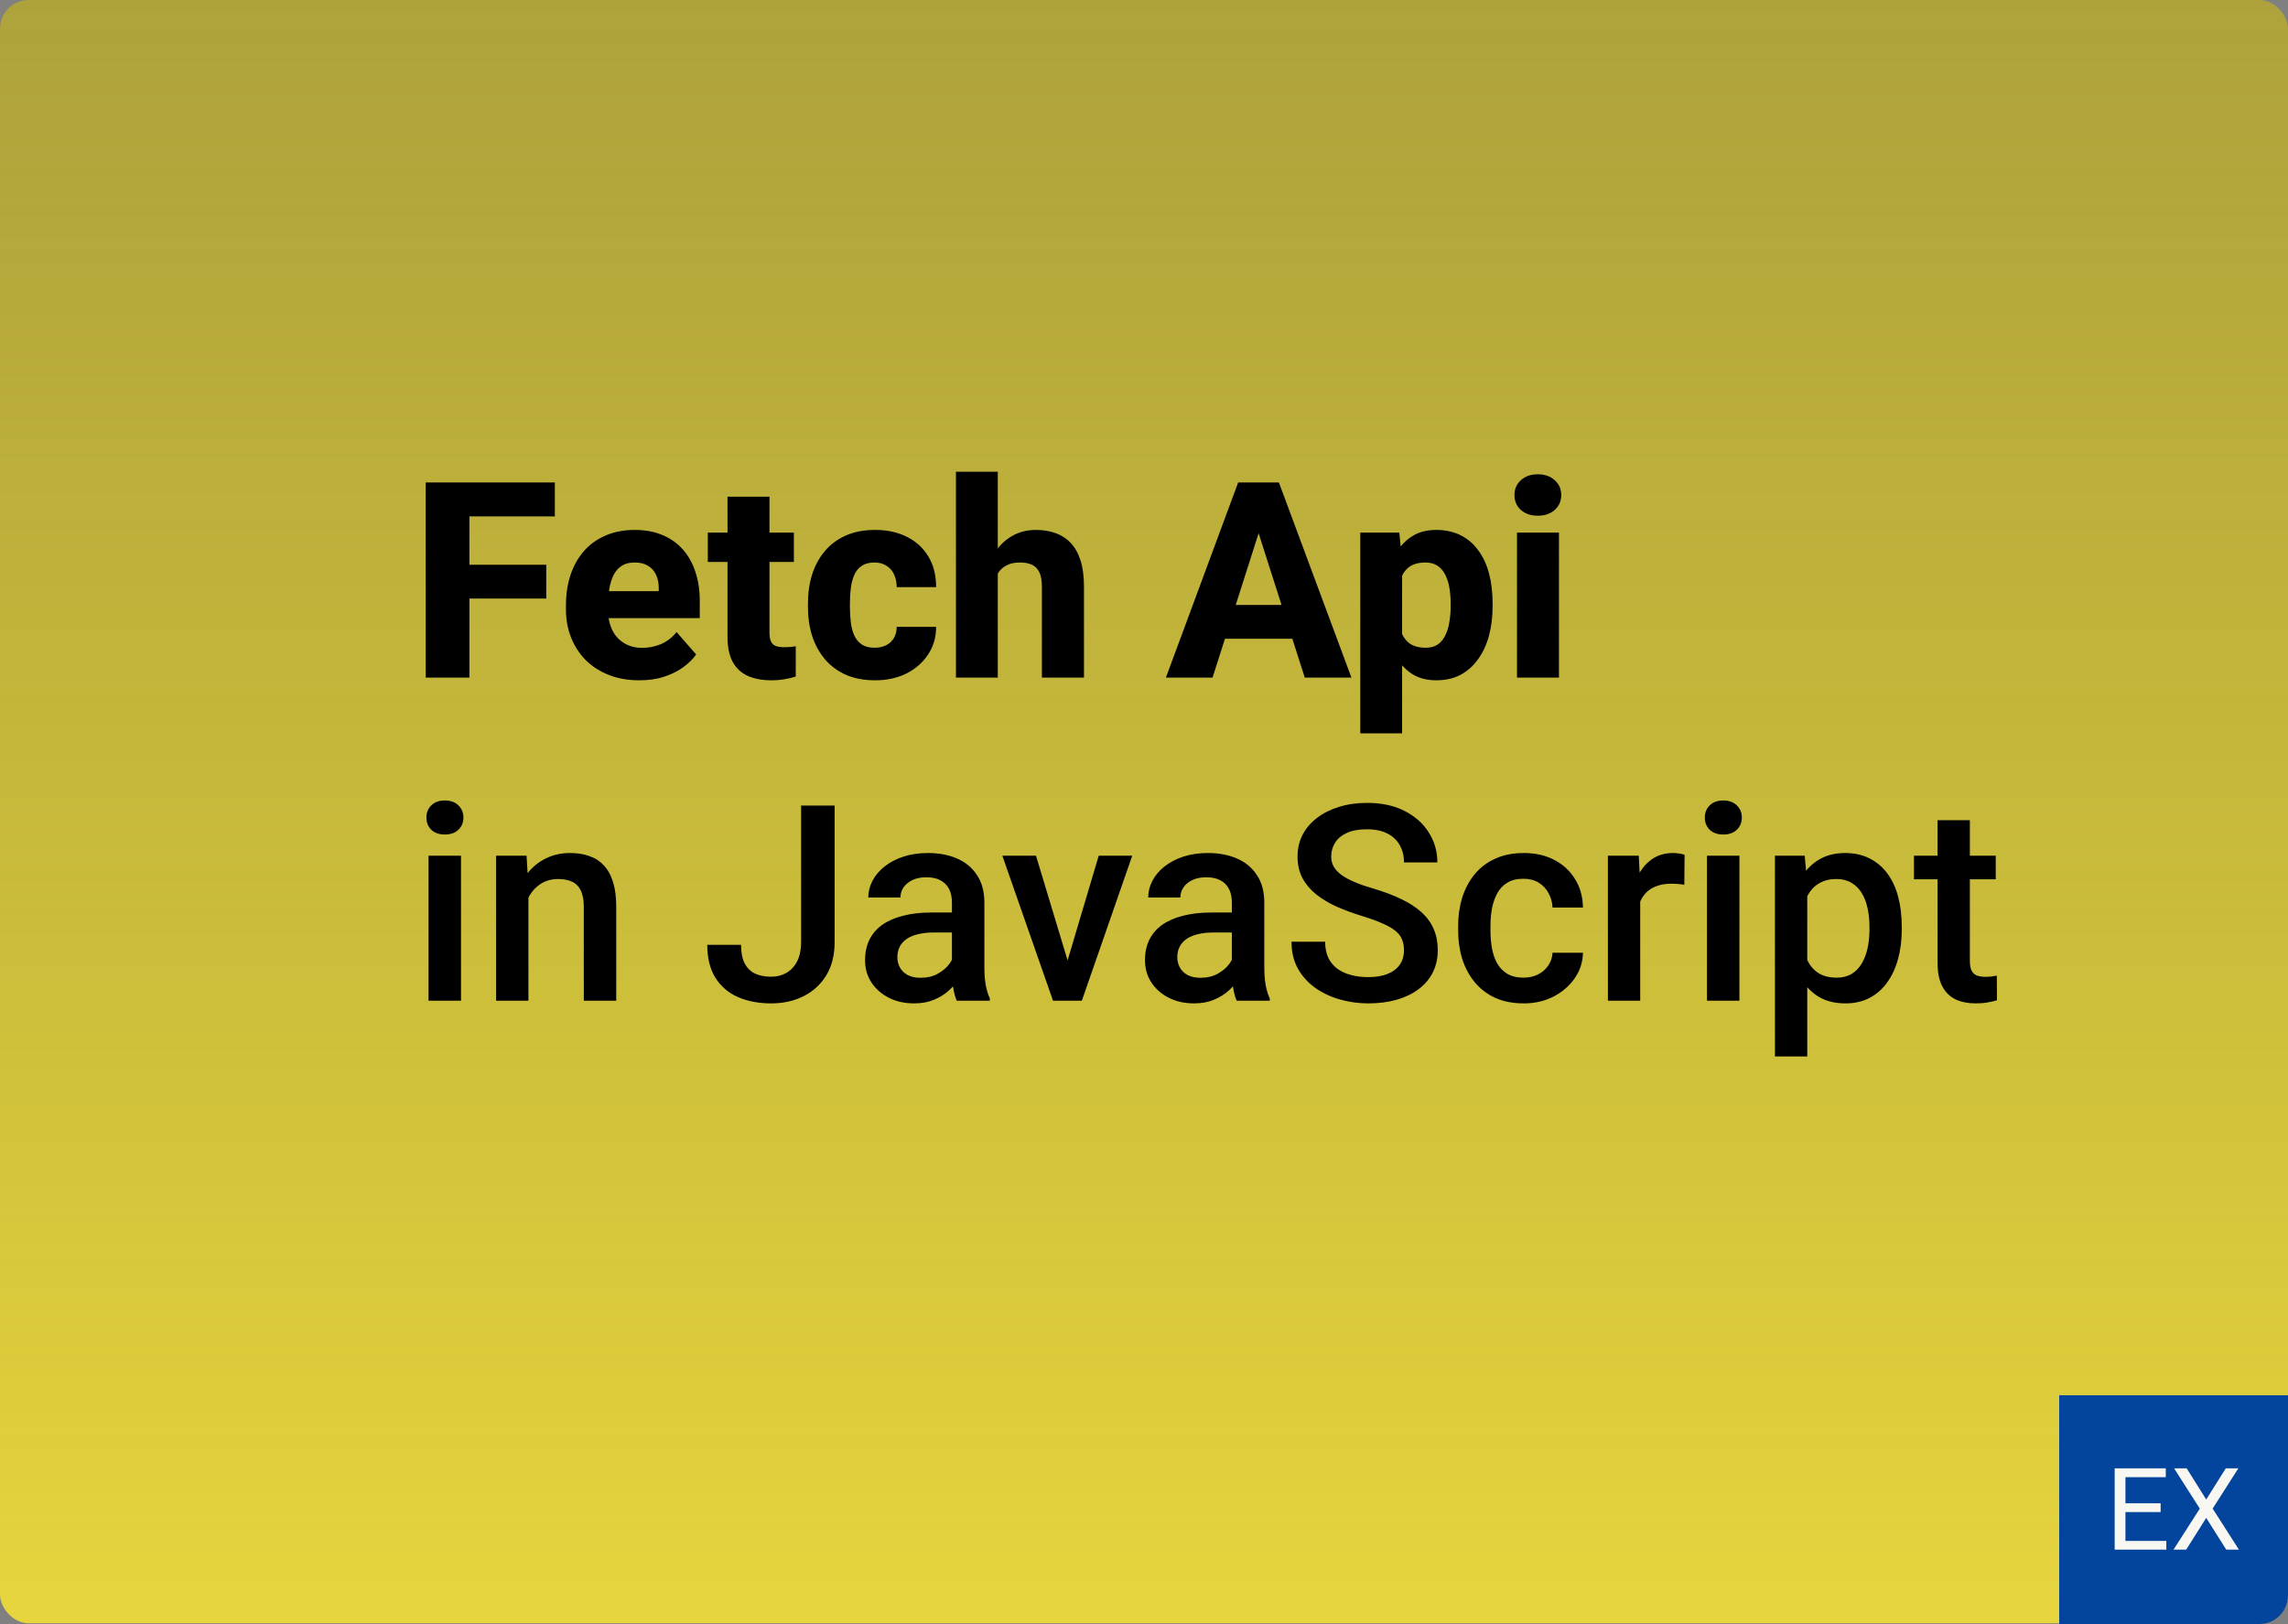 <svg width="800" height="568" viewBox="0 0 800 568" fill="none" xmlns="http://www.w3.org/2000/svg">
<rect x="0" y="0" width="800" height="568" fill="#808080" stroke="none"/>
<rect width="800" height="567.742" rx="10" fill="url(#paint0_linear_9_39)"/>
<path d="M164.141 168.75V237H148.859V168.75H164.141ZM191 197.531V209.344H159.875V197.531H191ZM194 168.75V180.609H159.875V168.75H194ZM223.578 237.938C219.547 237.938 215.938 237.297 212.75 236.016C209.562 234.734 206.859 232.969 204.641 230.719C202.453 228.438 200.781 225.812 199.625 222.844C198.469 219.875 197.891 216.703 197.891 213.328V211.547C197.891 207.766 198.422 204.281 199.484 201.094C200.547 197.906 202.094 195.141 204.125 192.797C206.188 190.422 208.719 188.594 211.719 187.312C214.719 186 218.141 185.344 221.984 185.344C225.578 185.344 228.781 185.938 231.594 187.125C234.406 188.281 236.781 189.953 238.719 192.141C240.656 194.297 242.125 196.906 243.125 199.969C244.156 203 244.672 206.406 244.672 210.188V216.188H203.797V206.766H230.328V205.641C230.328 203.859 230 202.297 229.344 200.953C228.719 199.609 227.781 198.578 226.531 197.859C225.312 197.109 223.766 196.734 221.891 196.734C220.109 196.734 218.625 197.109 217.438 197.859C216.25 198.609 215.297 199.672 214.578 201.047C213.891 202.391 213.391 203.969 213.078 205.781C212.766 207.562 212.609 209.484 212.609 211.547V213.328C212.609 215.297 212.875 217.094 213.406 218.719C213.938 220.344 214.719 221.734 215.75 222.891C216.781 224.047 218.031 224.953 219.5 225.609C220.969 226.266 222.641 226.594 224.516 226.594C226.828 226.594 229.031 226.156 231.125 225.281C233.219 224.375 235.031 222.969 236.562 221.062L243.406 228.891C242.375 230.391 240.922 231.844 239.047 233.25C237.203 234.625 234.984 235.75 232.391 236.625C229.797 237.5 226.859 237.938 223.578 237.938ZM277.578 186.281V196.547H247.484V186.281H277.578ZM254.375 173.719H269.047V221.109C269.047 222.516 269.219 223.594 269.562 224.344C269.906 225.094 270.469 225.625 271.25 225.938C272.031 226.219 273.031 226.359 274.25 226.359C275.125 226.359 275.875 226.328 276.5 226.266C277.125 226.203 277.703 226.125 278.234 226.031V236.625C276.984 237.031 275.656 237.344 274.25 237.562C272.844 237.812 271.312 237.938 269.656 237.938C266.5 237.938 263.766 237.422 261.453 236.391C259.172 235.359 257.422 233.734 256.203 231.516C254.984 229.266 254.375 226.344 254.375 222.75V173.719ZM305.797 226.547C307.359 226.547 308.719 226.25 309.875 225.656C311.031 225.062 311.922 224.234 312.547 223.172C313.203 222.078 313.531 220.766 313.531 219.234H327.312C327.312 222.922 326.359 226.172 324.453 228.984C322.578 231.797 320.047 234 316.859 235.594C313.672 237.156 310.078 237.938 306.078 237.938C302.141 237.938 298.703 237.297 295.766 236.016C292.828 234.703 290.375 232.875 288.406 230.531C286.438 228.188 284.953 225.469 283.953 222.375C282.984 219.25 282.5 215.875 282.5 212.25V211.031C282.5 207.438 282.984 204.078 283.953 200.953C284.953 197.828 286.438 195.094 288.406 192.75C290.375 190.406 292.812 188.594 295.719 187.312C298.656 186 302.094 185.344 306.031 185.344C310.188 185.344 313.859 186.141 317.047 187.734C320.266 189.328 322.781 191.625 324.594 194.625C326.406 197.594 327.312 201.172 327.312 205.359H313.531C313.531 203.734 313.234 202.281 312.641 201C312.078 199.688 311.203 198.656 310.016 197.906C308.859 197.125 307.422 196.734 305.703 196.734C303.922 196.734 302.453 197.125 301.297 197.906C300.172 198.656 299.312 199.703 298.719 201.047C298.125 202.391 297.719 203.922 297.5 205.641C297.281 207.328 297.172 209.125 297.172 211.031V212.25C297.172 214.188 297.281 216.031 297.5 217.781C297.719 219.5 298.125 221.016 298.719 222.328C299.344 223.641 300.219 224.672 301.344 225.422C302.469 226.172 303.953 226.547 305.797 226.547ZM348.875 165V237H334.25V165H348.875ZM346.953 209.859L343.297 209.953C343.297 206.391 343.734 203.125 344.609 200.156C345.516 197.156 346.797 194.547 348.453 192.328C350.109 190.109 352.094 188.391 354.406 187.172C356.75 185.953 359.328 185.344 362.141 185.344C364.641 185.344 366.922 185.703 368.984 186.422C371.047 187.141 372.828 188.281 374.328 189.844C375.828 191.406 376.984 193.453 377.797 195.984C378.609 198.516 379.016 201.594 379.016 205.219V237H364.297V205.125C364.297 202.969 363.984 201.281 363.359 200.062C362.766 198.844 361.891 197.984 360.734 197.484C359.609 196.984 358.234 196.734 356.609 196.734C354.703 196.734 353.125 197.078 351.875 197.766C350.625 198.422 349.641 199.344 348.922 200.531C348.203 201.719 347.688 203.109 347.375 204.703C347.094 206.297 346.953 208.016 346.953 209.859ZM441.594 181.734L423.969 237H407.656L432.922 168.75H443.234L441.594 181.734ZM456.219 237L438.547 181.734L436.719 168.75H447.172L472.531 237H456.219ZM455.469 211.594V223.406H419.891V211.594H455.469ZM490.25 196.031V256.5H475.625V186.281H489.266L490.25 196.031ZM521.891 211.078V212.062C521.891 215.75 521.469 219.172 520.625 222.328C519.781 225.453 518.516 228.188 516.828 230.531C515.172 232.875 513.125 234.703 510.688 236.016C508.25 237.297 505.422 237.938 502.203 237.938C499.141 237.938 496.484 237.297 494.234 236.016C492.016 234.703 490.141 232.891 488.609 230.578C487.109 228.234 485.891 225.562 484.953 222.562C484.047 219.531 483.344 216.297 482.844 212.859V210.938C483.344 207.281 484.062 203.891 485 200.766C485.938 197.641 487.156 194.938 488.656 192.656C490.156 190.344 492.016 188.547 494.234 187.266C496.453 185.984 499.094 185.344 502.156 185.344C505.344 185.344 508.172 185.953 510.641 187.172C513.109 188.391 515.172 190.141 516.828 192.422C518.516 194.672 519.781 197.375 520.625 200.531C521.469 203.688 521.891 207.203 521.891 211.078ZM507.219 212.062V211.078C507.219 209.016 507.062 207.125 506.75 205.406C506.438 203.656 505.938 202.141 505.25 200.859C504.562 199.547 503.656 198.531 502.531 197.812C501.406 197.094 500.031 196.734 498.406 196.734C496.656 196.734 495.172 197.016 493.953 197.578C492.734 198.141 491.75 198.969 491 200.062C490.25 201.125 489.703 202.438 489.359 204C489.047 205.562 488.875 207.344 488.844 209.344V214.5C488.875 216.844 489.203 218.938 489.828 220.781C490.484 222.594 491.5 224.016 492.875 225.047C494.281 226.047 496.156 226.547 498.5 226.547C500.156 226.547 501.531 226.188 502.625 225.469C503.75 224.719 504.641 223.672 505.297 222.328C505.984 220.984 506.469 219.438 506.75 217.688C507.062 215.938 507.219 214.062 507.219 212.062ZM545.094 186.281V237H530.422V186.281H545.094ZM529.531 173.156C529.531 171.031 530.281 169.297 531.781 167.953C533.281 166.578 535.25 165.891 537.688 165.891C540.125 165.891 542.094 166.578 543.594 167.953C545.125 169.297 545.891 171.031 545.891 173.156C545.891 175.25 545.125 176.984 543.594 178.359C542.094 179.703 540.125 180.375 537.688 180.375C535.25 180.375 533.281 179.703 531.781 178.359C530.281 176.984 529.531 175.25 529.531 173.156Z" fill="black"/>
<path d="M161.188 299.281V350H149.844V299.281H161.188ZM149.094 285.969C149.094 284.25 149.656 282.828 150.781 281.703C151.938 280.547 153.531 279.969 155.562 279.969C157.562 279.969 159.141 280.547 160.297 281.703C161.453 282.828 162.031 284.25 162.031 285.969C162.031 287.656 161.453 289.062 160.297 290.188C159.141 291.312 157.562 291.875 155.562 291.875C153.531 291.875 151.938 291.312 150.781 290.188C149.656 289.062 149.094 287.656 149.094 285.969ZM184.766 310.109V350H173.469V299.281H184.109L184.766 310.109ZM182.75 322.766L179.094 322.719C179.125 319.125 179.625 315.828 180.594 312.828C181.594 309.828 182.969 307.25 184.719 305.094C186.5 302.938 188.625 301.281 191.094 300.125C193.562 298.938 196.312 298.344 199.344 298.344C201.781 298.344 203.984 298.688 205.953 299.375C207.953 300.031 209.656 301.109 211.062 302.609C212.5 304.109 213.594 306.062 214.344 308.469C215.094 310.844 215.469 313.766 215.469 317.234V350H204.125V317.188C204.125 314.75 203.766 312.828 203.047 311.422C202.359 309.984 201.344 308.969 200 308.375C198.688 307.75 197.047 307.438 195.078 307.438C193.141 307.438 191.406 307.844 189.875 308.656C188.344 309.469 187.047 310.578 185.984 311.984C184.953 313.391 184.156 315.016 183.594 316.859C183.031 318.703 182.75 320.672 182.75 322.766ZM280.109 329.516V281.75H291.828V329.516C291.828 334.047 290.859 337.906 288.922 341.094C286.984 344.281 284.344 346.719 281 348.406C277.656 350.094 273.859 350.938 269.609 350.938C265.266 350.938 261.406 350.203 258.031 348.734C254.688 347.266 252.062 345.016 250.156 341.984C248.25 338.953 247.297 335.109 247.297 330.453H259.109C259.109 333.141 259.531 335.312 260.375 336.969C261.25 338.594 262.469 339.781 264.031 340.531C265.625 341.25 267.484 341.609 269.609 341.609C271.641 341.609 273.438 341.156 275 340.25C276.594 339.312 277.844 337.953 278.75 336.172C279.656 334.359 280.109 332.141 280.109 329.516ZM332.844 339.828V315.641C332.844 313.828 332.516 312.266 331.859 310.953C331.203 309.641 330.203 308.625 328.859 307.906C327.547 307.188 325.891 306.828 323.891 306.828C322.047 306.828 320.453 307.141 319.109 307.766C317.766 308.391 316.719 309.234 315.969 310.297C315.219 311.359 314.844 312.562 314.844 313.906H303.594C303.594 311.906 304.078 309.969 305.047 308.094C306.016 306.219 307.422 304.547 309.266 303.078C311.109 301.609 313.312 300.453 315.875 299.609C318.438 298.766 321.312 298.344 324.5 298.344C328.312 298.344 331.688 298.984 334.625 300.266C337.594 301.547 339.922 303.484 341.609 306.078C343.328 308.641 344.188 311.859 344.188 315.734V338.281C344.188 340.594 344.344 342.672 344.656 344.516C345 346.328 345.484 347.906 346.109 349.25V350H334.531C334 348.781 333.578 347.234 333.266 345.359C332.984 343.453 332.844 341.609 332.844 339.828ZM334.484 319.156L334.578 326.141H326.469C324.375 326.141 322.531 326.344 320.938 326.75C319.344 327.125 318.016 327.688 316.953 328.438C315.891 329.188 315.094 330.094 314.562 331.156C314.031 332.219 313.766 333.422 313.766 334.766C313.766 336.109 314.078 337.344 314.703 338.469C315.328 339.562 316.234 340.422 317.422 341.047C318.641 341.672 320.109 341.984 321.828 341.984C324.141 341.984 326.156 341.516 327.875 340.578C329.625 339.609 331 338.438 332 337.062C333 335.656 333.531 334.328 333.594 333.078L337.25 338.094C336.875 339.375 336.234 340.75 335.328 342.219C334.422 343.688 333.234 345.094 331.766 346.438C330.328 347.75 328.594 348.828 326.562 349.672C324.562 350.516 322.25 350.938 319.625 350.938C316.312 350.938 313.359 350.281 310.766 348.969C308.172 347.625 306.141 345.828 304.672 343.578C303.203 341.297 302.469 338.719 302.469 335.844C302.469 333.156 302.969 330.781 303.969 328.719C305 326.625 306.5 324.875 308.469 323.469C310.469 322.062 312.906 321 315.781 320.281C318.656 319.531 321.938 319.156 325.625 319.156H334.484ZM371.75 341.047L384.172 299.281H395.891L378.266 350H370.953L371.75 341.047ZM362.234 299.281L374.891 341.234L375.5 350H368.188L350.469 299.281H362.234ZM430.719 339.828V315.641C430.719 313.828 430.391 312.266 429.734 310.953C429.078 309.641 428.078 308.625 426.734 307.906C425.422 307.188 423.766 306.828 421.766 306.828C419.922 306.828 418.328 307.141 416.984 307.766C415.641 308.391 414.594 309.234 413.844 310.297C413.094 311.359 412.719 312.562 412.719 313.906H401.469C401.469 311.906 401.953 309.969 402.922 308.094C403.891 306.219 405.297 304.547 407.141 303.078C408.984 301.609 411.188 300.453 413.75 299.609C416.312 298.766 419.188 298.344 422.375 298.344C426.188 298.344 429.562 298.984 432.5 300.266C435.469 301.547 437.797 303.484 439.484 306.078C441.203 308.641 442.062 311.859 442.062 315.734V338.281C442.062 340.594 442.219 342.672 442.531 344.516C442.875 346.328 443.359 347.906 443.984 349.25V350H432.406C431.875 348.781 431.453 347.234 431.141 345.359C430.859 343.453 430.719 341.609 430.719 339.828ZM432.359 319.156L432.453 326.141H424.344C422.25 326.141 420.406 326.344 418.812 326.75C417.219 327.125 415.891 327.688 414.828 328.438C413.766 329.188 412.969 330.094 412.438 331.156C411.906 332.219 411.641 333.422 411.641 334.766C411.641 336.109 411.953 337.344 412.578 338.469C413.203 339.562 414.109 340.422 415.297 341.047C416.516 341.672 417.984 341.984 419.703 341.984C422.016 341.984 424.031 341.516 425.75 340.578C427.5 339.609 428.875 338.438 429.875 337.062C430.875 335.656 431.406 334.328 431.469 333.078L435.125 338.094C434.75 339.375 434.109 340.75 433.203 342.219C432.297 343.688 431.109 345.094 429.641 346.438C428.203 347.75 426.469 348.828 424.438 349.672C422.438 350.516 420.125 350.938 417.5 350.938C414.188 350.938 411.234 350.281 408.641 348.969C406.047 347.625 404.016 345.828 402.547 343.578C401.078 341.297 400.344 338.719 400.344 335.844C400.344 333.156 400.844 330.781 401.844 328.719C402.875 326.625 404.375 324.875 406.344 323.469C408.344 322.062 410.781 321 413.656 320.281C416.531 319.531 419.812 319.156 423.5 319.156H432.359ZM490.906 332.422C490.906 331.016 490.688 329.766 490.25 328.672C489.844 327.578 489.109 326.578 488.047 325.672C486.984 324.766 485.484 323.891 483.547 323.047C481.641 322.172 479.203 321.281 476.234 320.375C472.984 319.375 469.984 318.266 467.234 317.047C464.516 315.797 462.141 314.359 460.109 312.734C458.078 311.078 456.5 309.188 455.375 307.062C454.25 304.906 453.688 302.422 453.688 299.609C453.688 296.828 454.266 294.297 455.422 292.016C456.609 289.734 458.281 287.766 460.438 286.109C462.625 284.422 465.203 283.125 468.172 282.219C471.141 281.281 474.422 280.812 478.016 280.812C483.078 280.812 487.438 281.75 491.094 283.625C494.781 285.5 497.609 288.016 499.578 291.172C501.578 294.328 502.578 297.812 502.578 301.625H490.906C490.906 299.375 490.422 297.391 489.453 295.672C488.516 293.922 487.078 292.547 485.141 291.547C483.234 290.547 480.812 290.047 477.875 290.047C475.094 290.047 472.781 290.469 470.938 291.312C469.094 292.156 467.719 293.297 466.812 294.734C465.906 296.172 465.453 297.797 465.453 299.609C465.453 300.891 465.75 302.062 466.344 303.125C466.938 304.156 467.844 305.125 469.062 306.031C470.281 306.906 471.812 307.734 473.656 308.516C475.5 309.297 477.672 310.047 480.172 310.766C483.953 311.891 487.25 313.141 490.062 314.516C492.875 315.859 495.219 317.391 497.094 319.109C498.969 320.828 500.375 322.781 501.312 324.969C502.25 327.125 502.719 329.578 502.719 332.328C502.719 335.203 502.141 337.797 500.984 340.109C499.828 342.391 498.172 344.344 496.016 345.969C493.891 347.562 491.328 348.797 488.328 349.672C485.359 350.516 482.047 350.938 478.391 350.938C475.109 350.938 471.875 350.5 468.688 349.625C465.531 348.75 462.656 347.422 460.062 345.641C457.469 343.828 455.406 341.578 453.875 338.891C452.344 336.172 451.578 333 451.578 329.375H463.344C463.344 331.594 463.719 333.484 464.469 335.047C465.25 336.609 466.328 337.891 467.703 338.891C469.078 339.859 470.672 340.578 472.484 341.047C474.328 341.516 476.297 341.75 478.391 341.75C481.141 341.75 483.438 341.359 485.281 340.578C487.156 339.797 488.562 338.703 489.5 337.297C490.438 335.891 490.906 334.266 490.906 332.422ZM532.719 341.938C534.562 341.938 536.219 341.578 537.688 340.859C539.188 340.109 540.391 339.078 541.297 337.766C542.234 336.453 542.75 334.938 542.844 333.219H553.484C553.422 336.5 552.453 339.484 550.578 342.172C548.703 344.859 546.219 347 543.125 348.594C540.031 350.156 536.609 350.938 532.859 350.938C528.984 350.938 525.609 350.281 522.734 348.969C519.859 347.625 517.469 345.781 515.562 343.438C513.656 341.094 512.219 338.391 511.25 335.328C510.312 332.266 509.844 328.984 509.844 325.484V323.844C509.844 320.344 510.312 317.062 511.25 314C512.219 310.906 513.656 308.188 515.562 305.844C517.469 303.5 519.859 301.672 522.734 300.359C525.609 299.016 528.969 298.344 532.812 298.344C536.875 298.344 540.438 299.156 543.5 300.781C546.562 302.375 548.969 304.609 550.719 307.484C552.5 310.328 553.422 313.641 553.484 317.422H542.844C542.75 315.547 542.281 313.859 541.438 312.359C540.625 310.828 539.469 309.609 537.969 308.703C536.5 307.797 534.734 307.344 532.672 307.344C530.391 307.344 528.5 307.812 527 308.75C525.5 309.656 524.328 310.906 523.484 312.5C522.641 314.062 522.031 315.828 521.656 317.797C521.312 319.734 521.141 321.75 521.141 323.844V325.484C521.141 327.578 521.312 329.609 521.656 331.578C522 333.547 522.594 335.312 523.438 336.875C524.312 338.406 525.5 339.641 527 340.578C528.5 341.484 530.406 341.938 532.719 341.938ZM573.5 308.938V350H562.203V299.281H572.984L573.5 308.938ZM589.016 298.953L588.922 309.453C588.234 309.328 587.484 309.234 586.672 309.172C585.891 309.109 585.109 309.078 584.328 309.078C582.391 309.078 580.688 309.359 579.219 309.922C577.75 310.453 576.516 311.234 575.516 312.266C574.547 313.266 573.797 314.484 573.266 315.922C572.734 317.359 572.422 318.969 572.328 320.75L569.75 320.938C569.75 317.75 570.062 314.797 570.688 312.078C571.312 309.359 572.25 306.969 573.5 304.906C574.781 302.844 576.375 301.234 578.281 300.078C580.219 298.922 582.453 298.344 584.984 298.344C585.672 298.344 586.406 298.406 587.188 298.531C588 298.656 588.609 298.797 589.016 298.953ZM608.188 299.281V350H596.844V299.281H608.188ZM596.094 285.969C596.094 284.25 596.656 282.828 597.781 281.703C598.938 280.547 600.531 279.969 602.562 279.969C604.562 279.969 606.141 280.547 607.297 281.703C608.453 282.828 609.031 284.25 609.031 285.969C609.031 287.656 608.453 289.062 607.297 290.188C606.141 291.312 604.562 291.875 602.562 291.875C600.531 291.875 598.938 291.312 597.781 290.188C596.656 289.062 596.094 287.656 596.094 285.969ZM631.906 309.031V369.5H620.609V299.281H631.016L631.906 309.031ZM664.953 324.172V325.156C664.953 328.844 664.516 332.266 663.641 335.422C662.797 338.547 661.531 341.281 659.844 343.625C658.188 345.938 656.141 347.734 653.703 349.016C651.266 350.297 648.453 350.938 645.266 350.938C642.109 350.938 639.344 350.359 636.969 349.203C634.625 348.016 632.641 346.344 631.016 344.188C629.391 342.031 628.078 339.5 627.078 336.594C626.109 333.656 625.422 330.438 625.016 326.938V323.141C625.422 319.422 626.109 316.047 627.078 313.016C628.078 309.984 629.391 307.375 631.016 305.188C632.641 303 634.625 301.312 636.969 300.125C639.312 298.938 642.047 298.344 645.172 298.344C648.359 298.344 651.188 298.969 653.656 300.219C656.125 301.438 658.203 303.188 659.891 305.469C661.578 307.719 662.844 310.438 663.688 313.625C664.531 316.781 664.953 320.297 664.953 324.172ZM653.656 325.156V324.172C653.656 321.828 653.438 319.656 653 317.656C652.562 315.625 651.875 313.844 650.938 312.312C650 310.781 648.797 309.594 647.328 308.75C645.891 307.875 644.156 307.438 642.125 307.438C640.125 307.438 638.406 307.781 636.969 308.469C635.531 309.125 634.328 310.047 633.359 311.234C632.391 312.422 631.641 313.812 631.109 315.406C630.578 316.969 630.203 318.672 629.984 320.516V329.609C630.359 331.859 631 333.922 631.906 335.797C632.812 337.672 634.094 339.172 635.75 340.297C637.438 341.391 639.594 341.938 642.219 341.938C644.25 341.938 645.984 341.5 647.422 340.625C648.859 339.75 650.031 338.547 650.938 337.016C651.875 335.453 652.562 333.656 653 331.625C653.438 329.594 653.656 327.438 653.656 325.156ZM697.812 299.281V307.531H669.219V299.281H697.812ZM677.469 286.859H688.766V335.984C688.766 337.547 688.984 338.75 689.422 339.594C689.891 340.406 690.531 340.953 691.344 341.234C692.156 341.516 693.109 341.656 694.203 341.656C694.984 341.656 695.734 341.609 696.453 341.516C697.172 341.422 697.75 341.328 698.188 341.234L698.234 349.859C697.297 350.141 696.203 350.391 694.953 350.609C693.734 350.828 692.328 350.938 690.734 350.938C688.141 350.938 685.844 350.484 683.844 349.578C681.844 348.641 680.281 347.125 679.156 345.031C678.031 342.938 677.469 340.156 677.469 336.688V286.859Z" fill="black"/>
<path d="M720 488H800V558C800 563.523 795.523 568 790 568H720V488Z" fill="#03449D"/>
<path d="M757.461 538.934V542H742.402V538.934H757.461ZM743.164 513.562V542H739.395V513.562H743.164ZM755.469 525.789V528.855H742.402V525.789H755.469ZM757.266 513.562V516.648H742.402V513.562H757.266ZM764.57 513.562L771.406 524.461L778.242 513.562H782.637L773.652 527.645L782.852 542H778.418L771.406 530.887L764.395 542H759.961L769.16 527.645L760.176 513.562H764.57Z" fill="#F8F7F2"/>
<defs>
<linearGradient id="paint0_linear_9_39" x1="400" y1="0" x2="400" y2="567.742" gradientUnits="userSpaceOnUse">
<stop stop-color="#C0B020" stop-opacity="0.71"/>
<stop offset="1" stop-color="#E6D53D"/>
</linearGradient>
</defs>
</svg>
